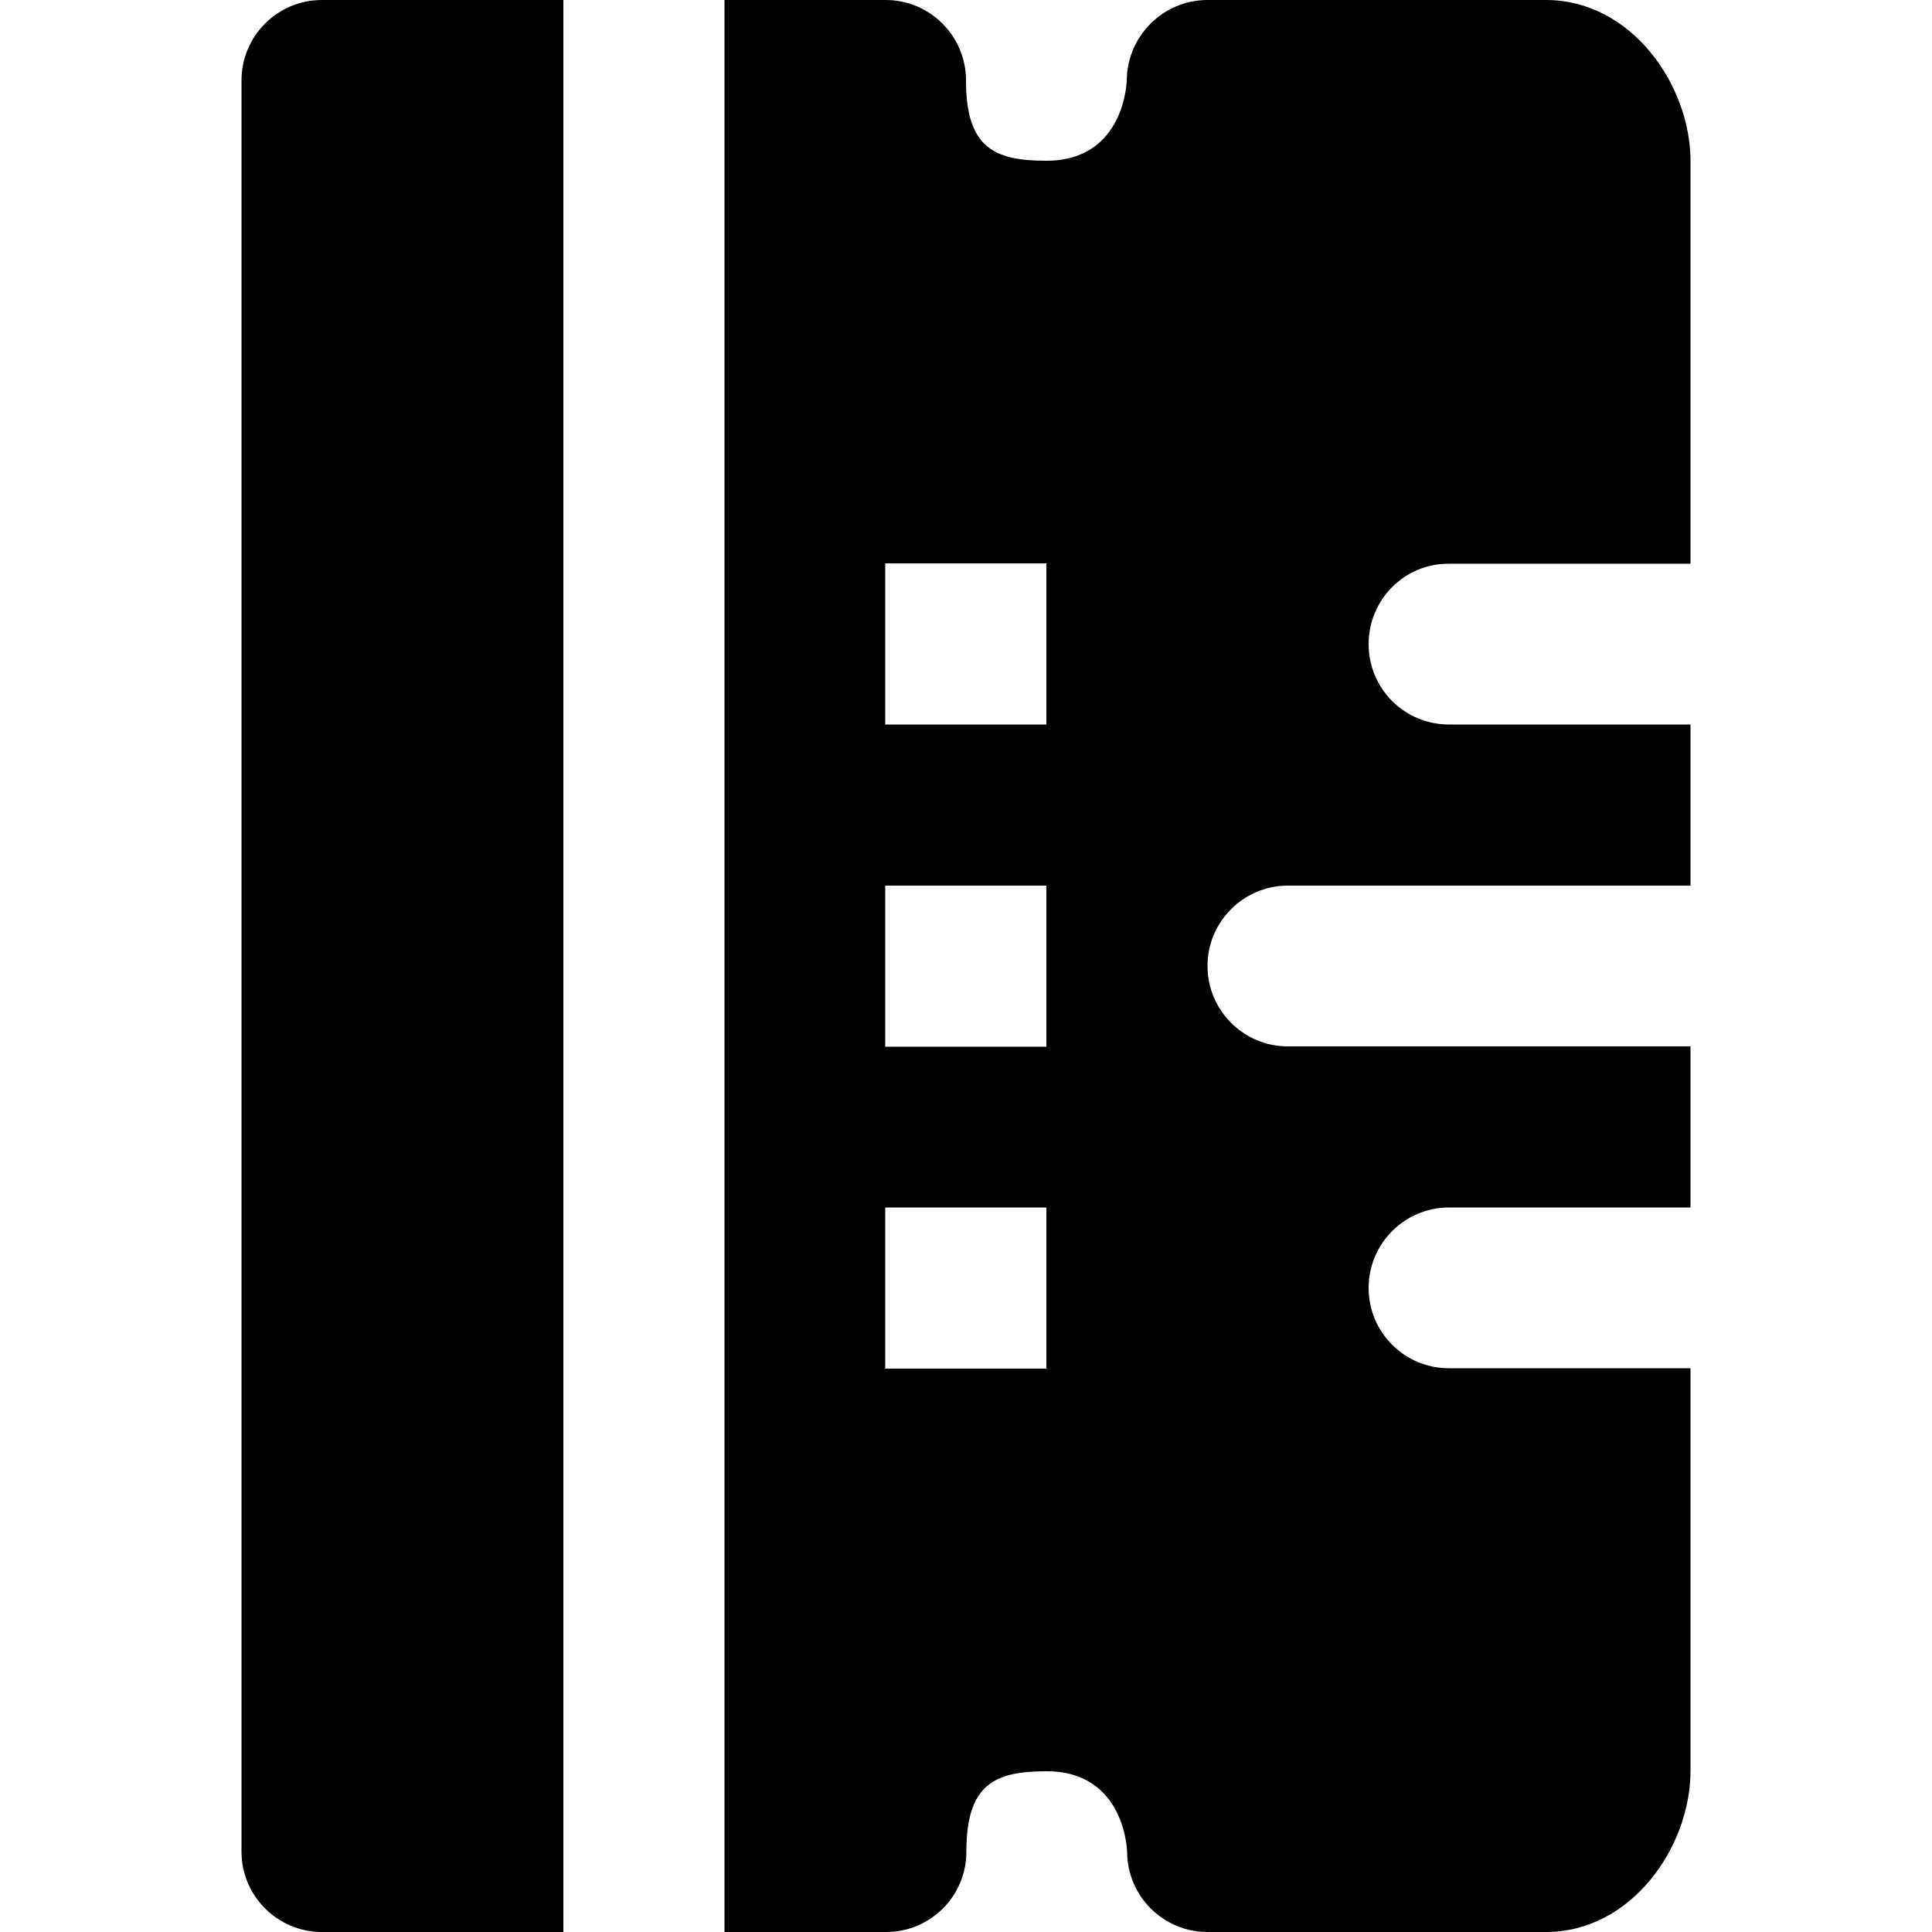 <?xml version="1.0" encoding="iso-8859-1"?>
<!-- Uploaded to: SVG Repo, www.svgrepo.com, Generator: SVG Repo Mixer Tools -->
<svg fill="#000000" height="800px" width="800px" version="1.1" id="Layer_1" xmlns="http://www.w3.org/2000/svg" xmlns:xlink="http://www.w3.org/1999/xlink" 
	 viewBox="0 0 512 512" xml:space="preserve">
<g>
	<g>
		<path d="M384,149.4h64V42.7C448,22.5,432.3,0,409.7,0H320c-11.8,0-21.3,9.6-21.4,21.3c0,0.2-0.5,21.3-21.3,21.3
			c-13.8,0-21.3-3.4-21.3-21.3C256,9.6,246.5,0,234.7,0H192v512h42.8c11.8,0,21.3-9.5,21.3-21.3c0-17.9,7.5-21.3,21.3-21.3
			c20.7,0,21.3,21.1,21.3,21.3c0,11.7,9.5,21.3,21.3,21.3h89.7c22.6,0,38.3-22.5,38.3-42.7V362.6h-64c-11.8,0-21.3-9.5-21.3-21.3
			c0-11.7,9.5-21.3,21.3-21.3h64v-42.7H341.3c-11.8,0-21.3-9.6-21.3-21.3c0-11.7,9.5-21.3,21.3-21.3H448V192h-64
			c-11.8,0-21.3-9.5-21.3-21.3C362.7,158.9,372.2,149.3,384,149.4z M277.3,362.7h-42.7V320h42.7V362.7z M277.3,277.4h-42.7v-42.7
			h42.7V277.4z M277.3,192h-42.7v-42.7h42.7V192z"/>
	</g>
</g>
<g>
	<g>
		<path d="M85.3,0C73.5,0,64,9.6,64,21.3v469.4c0,11.7,9.5,21.3,21.3,21.3h64V0H85.3z"/>
	</g>
</g>
</svg>